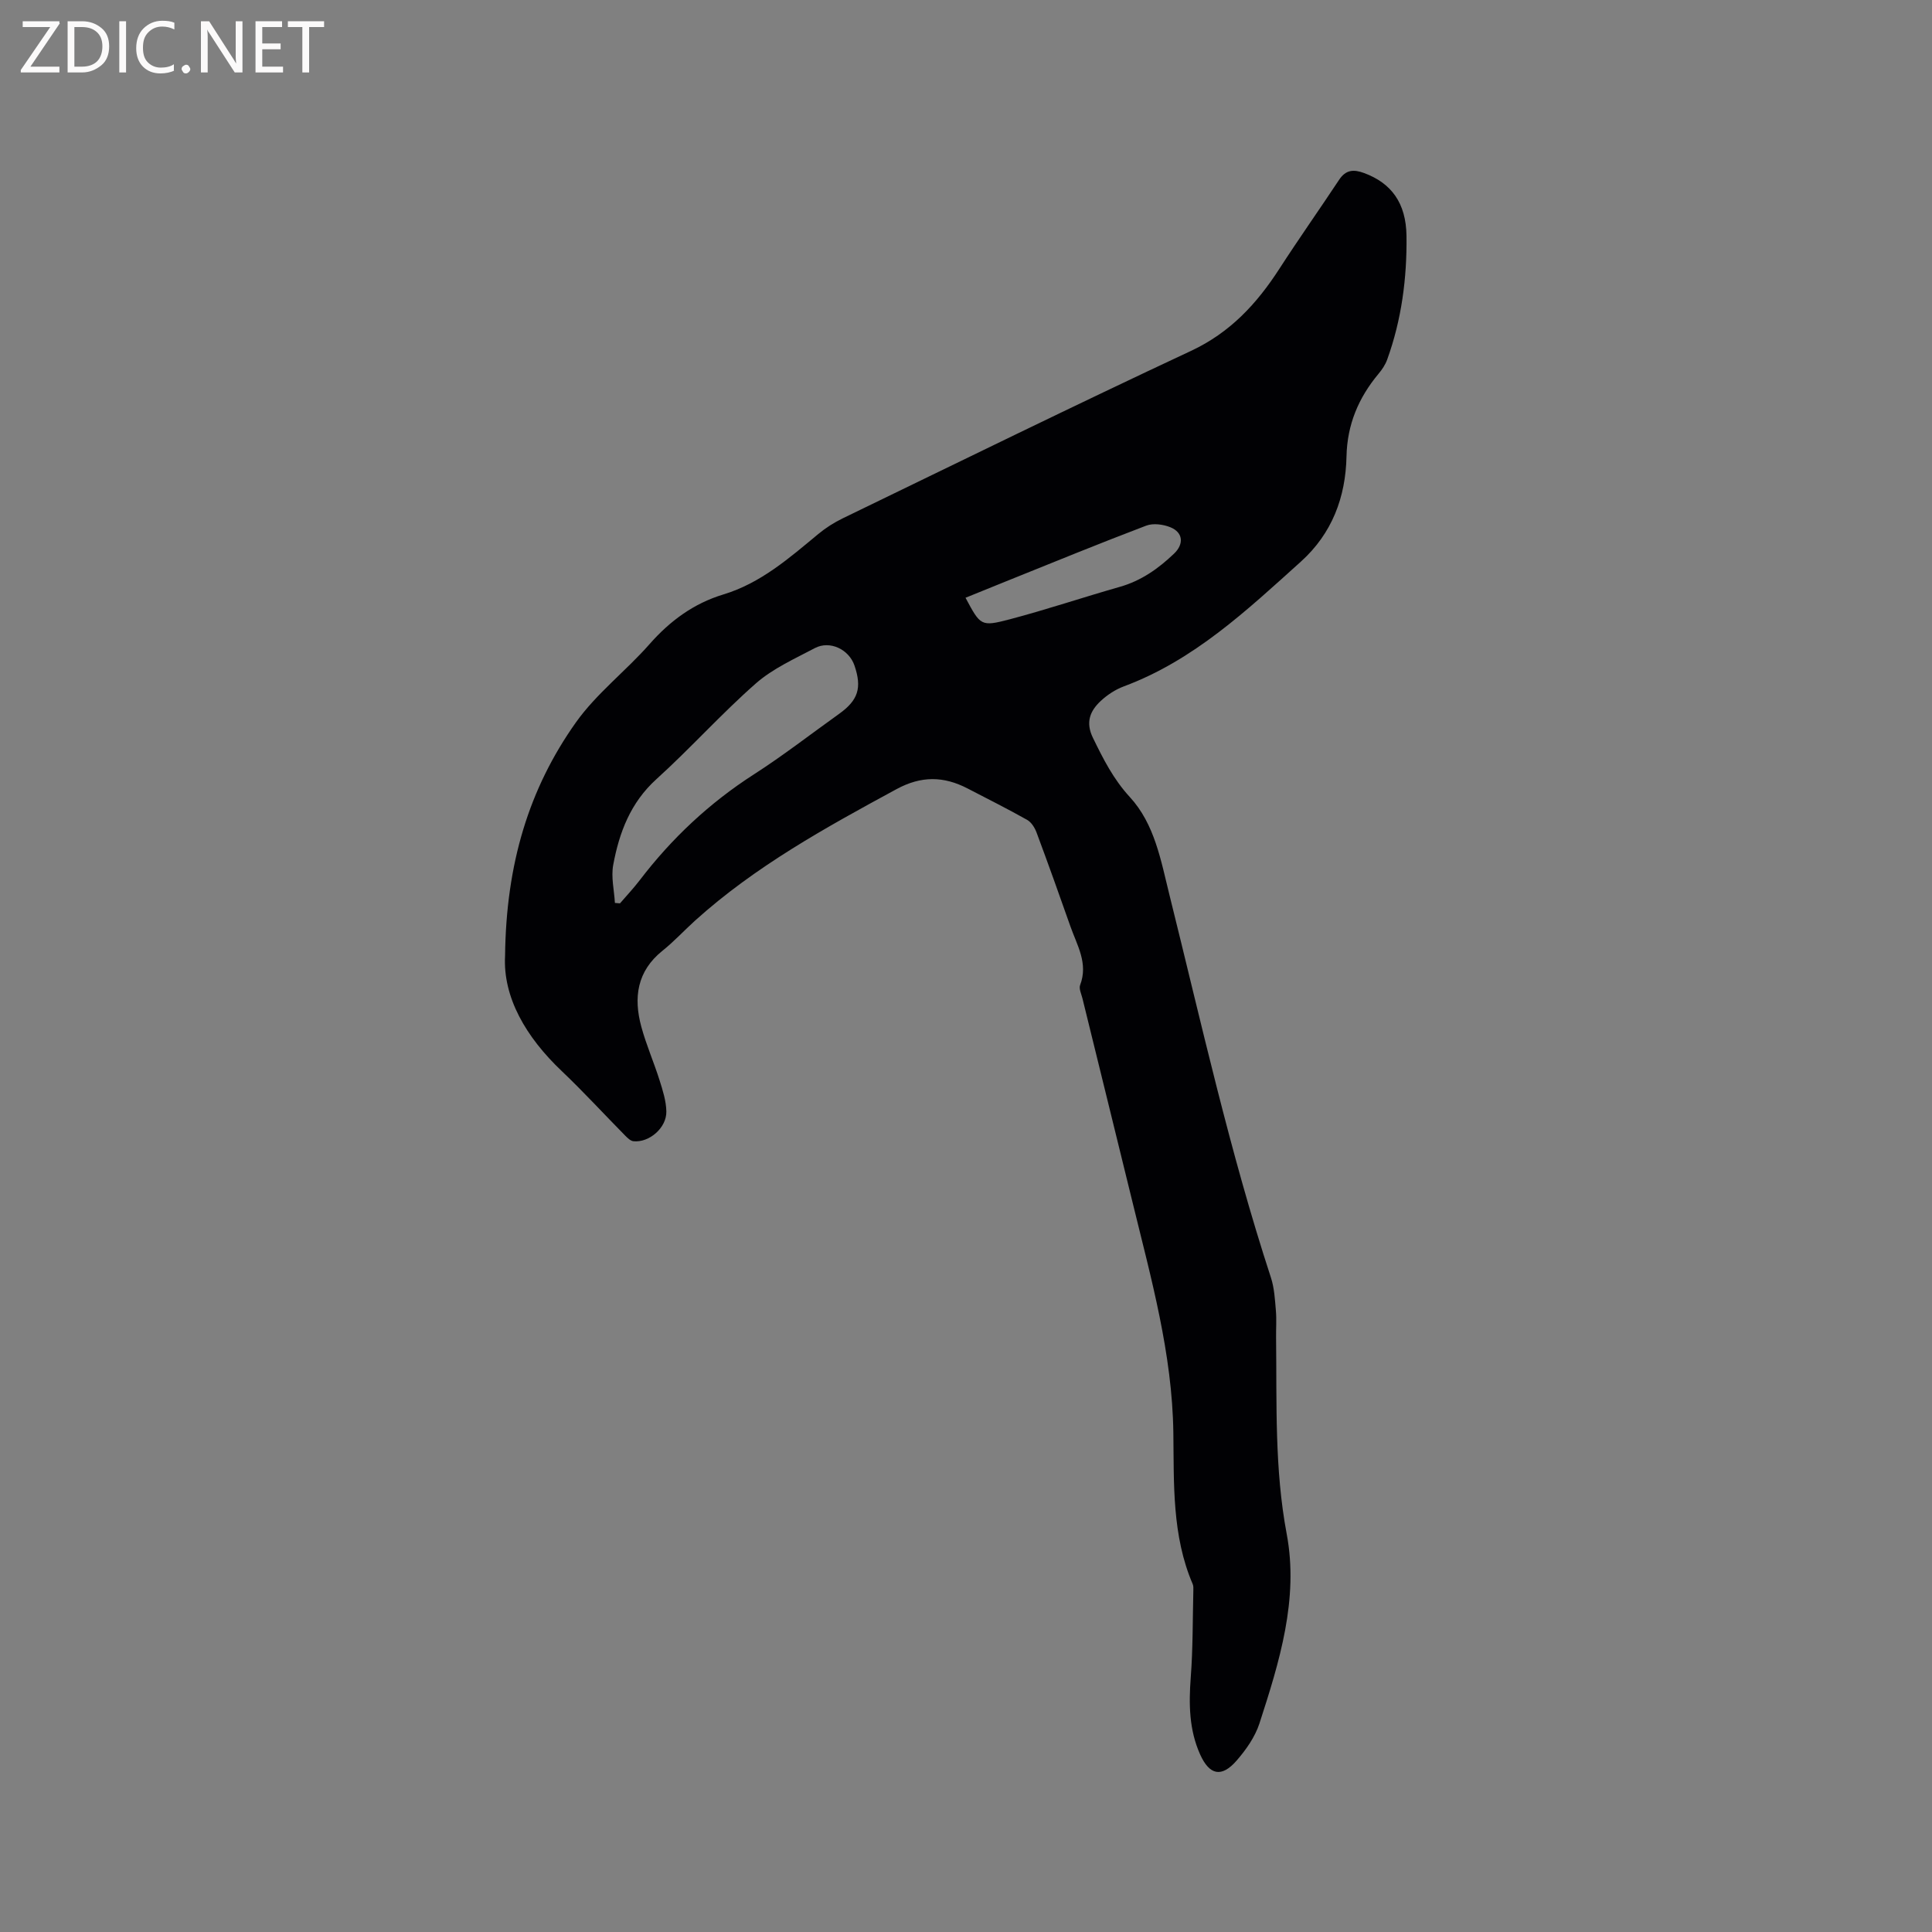 <svg enable-background="new 0 0 400 400" viewBox="0 0 400 400" xmlns="http://www.w3.org/2000/svg"><rect x="0" y="0" width="400" height="400" fill="#808080" stroke="none"/><path d="m104.57 197.88c.21-19 4.93-34.6 14.67-48.32 4.25-5.98 10.34-10.63 15.23-16.19 4.25-4.83 9.15-8.43 15.28-10.29 7.74-2.34 13.63-7.52 19.67-12.52 1.53-1.27 3.26-2.37 5.05-3.24 24.01-11.63 47.96-23.38 72.13-34.68 8.1-3.79 13.61-9.76 18.28-16.99 4.02-6.22 8.29-12.27 12.38-18.44 1.38-2.09 3.02-2.18 5.17-1.38 5.62 2.08 8.68 6.17 8.77 13.01.11 8.73-1.01 17.34-4 25.61-.38 1.06-1.06 2.07-1.79 2.94-4.14 4.96-6.49 10.5-6.63 17.1-.18 8.46-2.98 15.96-9.46 21.8-11.18 10.07-22.15 20.43-36.65 25.82-1.74.65-3.43 1.76-4.79 3.03-2.2 2.06-3.17 4.4-1.6 7.62 2.13 4.37 4.22 8.54 7.63 12.25 5.16 5.61 6.43 13.1 8.23 20.35 6.59 26.49 12.49 53.16 20.99 79.15.71 2.16.83 4.55 1.03 6.84.16 1.89.01 3.81.04 5.72.16 13.54-.34 27.03 2.2 40.53 2.53 13.47-1.52 26.5-5.65 39.23-.91 2.79-2.77 5.44-4.73 7.69-3.11 3.57-5.62 3.02-7.56-1.31-2.28-5.09-2.34-10.41-1.93-15.9.46-6 .39-12.04.54-18.07.01-.42.03-.89-.13-1.26-4.32-10.05-3.87-20.81-4.01-31.31-.22-16.44-4.61-32-8.44-47.71-3.44-14.09-6.93-28.17-10.38-42.25-.23-.92-.77-2.02-.48-2.77 1.72-4.5-.65-8.24-2.02-12.16-2.28-6.49-4.6-12.97-7-19.41-.37-1-1.08-2.14-1.96-2.63-4.05-2.28-8.21-4.36-12.33-6.5-4.93-2.55-9.56-2.65-14.72.15-14.64 7.94-29.2 15.95-41.67 27.19-2.28 2.06-4.37 4.34-6.77 6.26-5.29 4.24-6.02 9.72-4.38 15.74 1.02 3.76 2.61 7.37 3.78 11.09.66 2.09 1.36 4.28 1.4 6.44.07 3.39-3.55 6.5-6.8 6.17-.61-.06-1.23-.66-1.71-1.15-4.38-4.44-8.6-9.05-13.11-13.34-7.49-7.09-12.24-15.35-11.77-23.91zm22.74-10.94 1.05.09c1.37-1.59 2.82-3.13 4.09-4.79 6.62-8.67 14.42-15.99 23.63-21.91 6.06-3.89 11.76-8.33 17.63-12.52 3.97-2.84 4.78-5.38 3.2-10.02-1.14-3.34-5.09-5.25-8.2-3.61-4.2 2.22-8.7 4.23-12.21 7.31-7.15 6.28-13.53 13.43-20.59 19.82-5.38 4.87-7.7 11.04-8.95 17.76-.47 2.52.2 5.24.35 7.87zm72.59-63.18c3.1 5.78 3.16 6.03 9.12 4.47 7.67-2.02 15.2-4.56 22.83-6.73 4.43-1.26 7.98-3.78 11.23-6.88 2.06-1.97 1.89-4.38-.77-5.46-1.49-.6-3.56-.88-5-.33-9.7 3.68-19.3 7.62-28.92 11.49-2.83 1.13-5.64 2.28-8.49 3.44z" fill="#010104"/><g fill="#fbfafa"><path d="m12.4 4.8-6.1 9h6v1.2h-8v-.5l6.1-8.9h-5.7v-1.2h7.6v.4z"/><path d="m14 15v-10.6h3c1.6 0 2.9.5 4 1.4s1.6 2.2 1.6 3.8-.5 3-1.6 3.9-2.4 1.5-4 1.5zm1.4-9.4v8.2h1.6c1.3 0 2.4-.4 3.1-1.1s1.1-1.8 1.1-3.1-.4-2.3-1.2-3-1.8-1-3.1-1z"/><path d="m26.1 4.4v10.6h-1.4v-10.6z"/><path d="m36.1 14.6c-.8.4-1.8.6-2.9.6-1.5 0-2.7-.5-3.6-1.4s-1.4-2.2-1.4-3.8c0-1.7.5-3.1 1.5-4.1s2.3-1.6 3.9-1.6c1 0 1.8.1 2.5.4v1.4c-.8-.4-1.6-.6-2.5-.6-1.2 0-2.1.4-2.9 1.2s-1.1 1.8-1.1 3.2c0 1.3.3 2.3 1 3s1.6 1.1 2.7 1.1c1 0 2-.2 2.7-.7v1.3z"/><path d="m37.6 14.3c0-.2.1-.5.3-.6s.4-.3.6-.3c.3 0 .5.1.6.3s.3.4.3.6-.1.4-.3.6-.4.3-.6.3c-.3 0-.5-.1-.6-.3s-.3-.4-.3-.6z"/><path d="m50.2 15h-1.6l-5.3-8.2c-.2-.2-.3-.5-.4-.7 0 .2.1.7.1 1.5v7.4h-1.4v-10.6h1.7l5.2 8.1c.2.4.4.6.4.7 0-.3-.1-.8-.1-1.5v-7.3h1.4z"/><path d="m58.6 15h-5.7v-10.6h5.5v1.2h-4.1v3.4h3.8v1.2h-3.8v3.6h4.3z"/><path d="m67.1 5.6h-3.1v9.4h-1.4v-9.4h-3v-1.2h7.5z"/></g></svg>